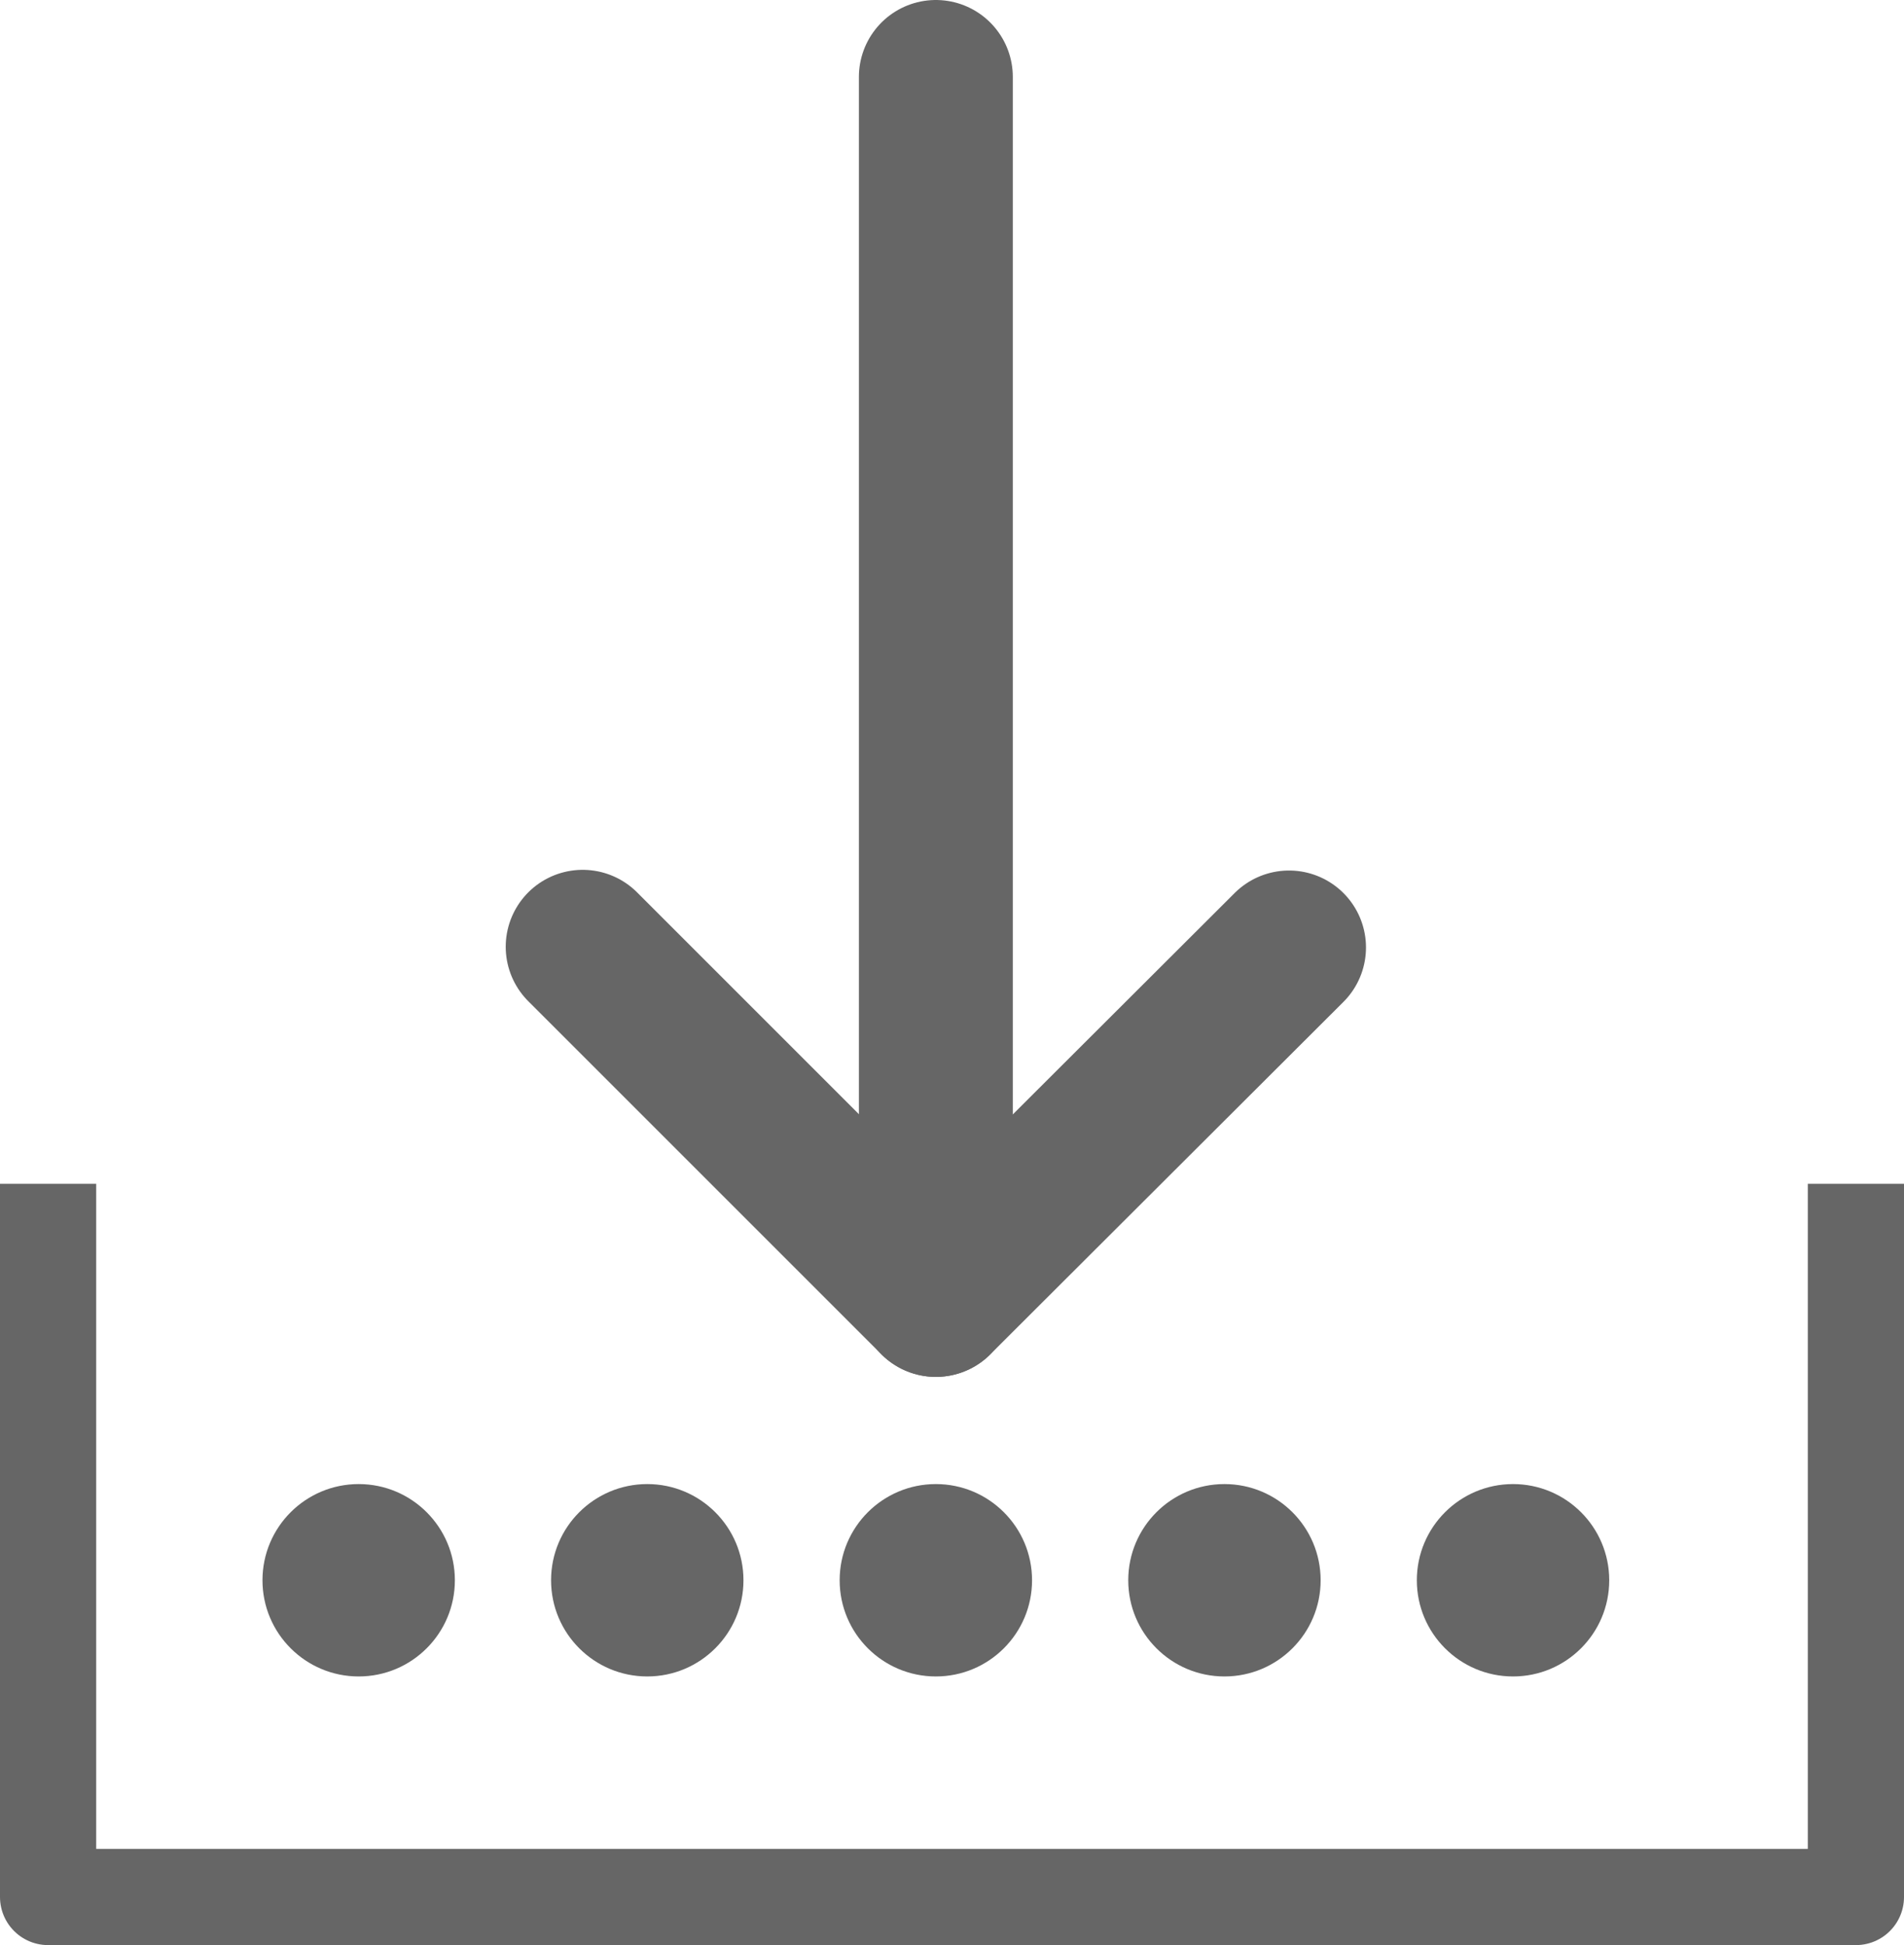 <?xml version="1.0" encoding="utf-8"?>
<!-- Generator: Adobe Illustrator 23.0.1, SVG Export Plug-In . SVG Version: 6.00 Build 0)  -->
<svg version="1.1" id="Layer_1" xmlns="http://www.w3.org/2000/svg" xmlns:xlink="http://www.w3.org/1999/xlink" x="0px" y="0px"
	 viewBox="0 0 27.71 28.31" style="enable-background:new 0 0 27.71 28.31;" xml:space="preserve">
<style type="text/css">
	.st0{fill:none;stroke:#666666;stroke-width:1.4;stroke-linejoin:round;stroke-miterlimit:10;}
	.st1{fill:none;stroke:#666666;stroke-width:2.24;stroke-linecap:round;stroke-miterlimit:10;}
	.st2{fill:none;stroke:#666666;stroke-width:2.24;stroke-linecap:round;stroke-linejoin:round;stroke-miterlimit:10;}
	.st3{fill:#666666;}
</style>
<polyline class="st0" points="0.7,17.23 0.7,27.61 27.01,27.61 27.01,17.23 "/>
<g>
	<line class="st1" x1="13.62" y1="1.12" x2="13.62" y2="18.92"/>
	<polyline class="st2" points="8.48,13.78 13.62,18.92 18.76,13.79 	"/>
</g>
<circle class="st3" cx="5.22" cy="23" r="1.4"/>
<circle class="st3" cx="9.42" cy="23" r="1.4"/>
<circle class="st3" cx="13.62" cy="23" r="1.4"/>
<circle class="st3" cx="17.82" cy="23" r="1.4"/>
<circle class="st3" cx="22.02" cy="23" r="1.4"/>
</svg>
